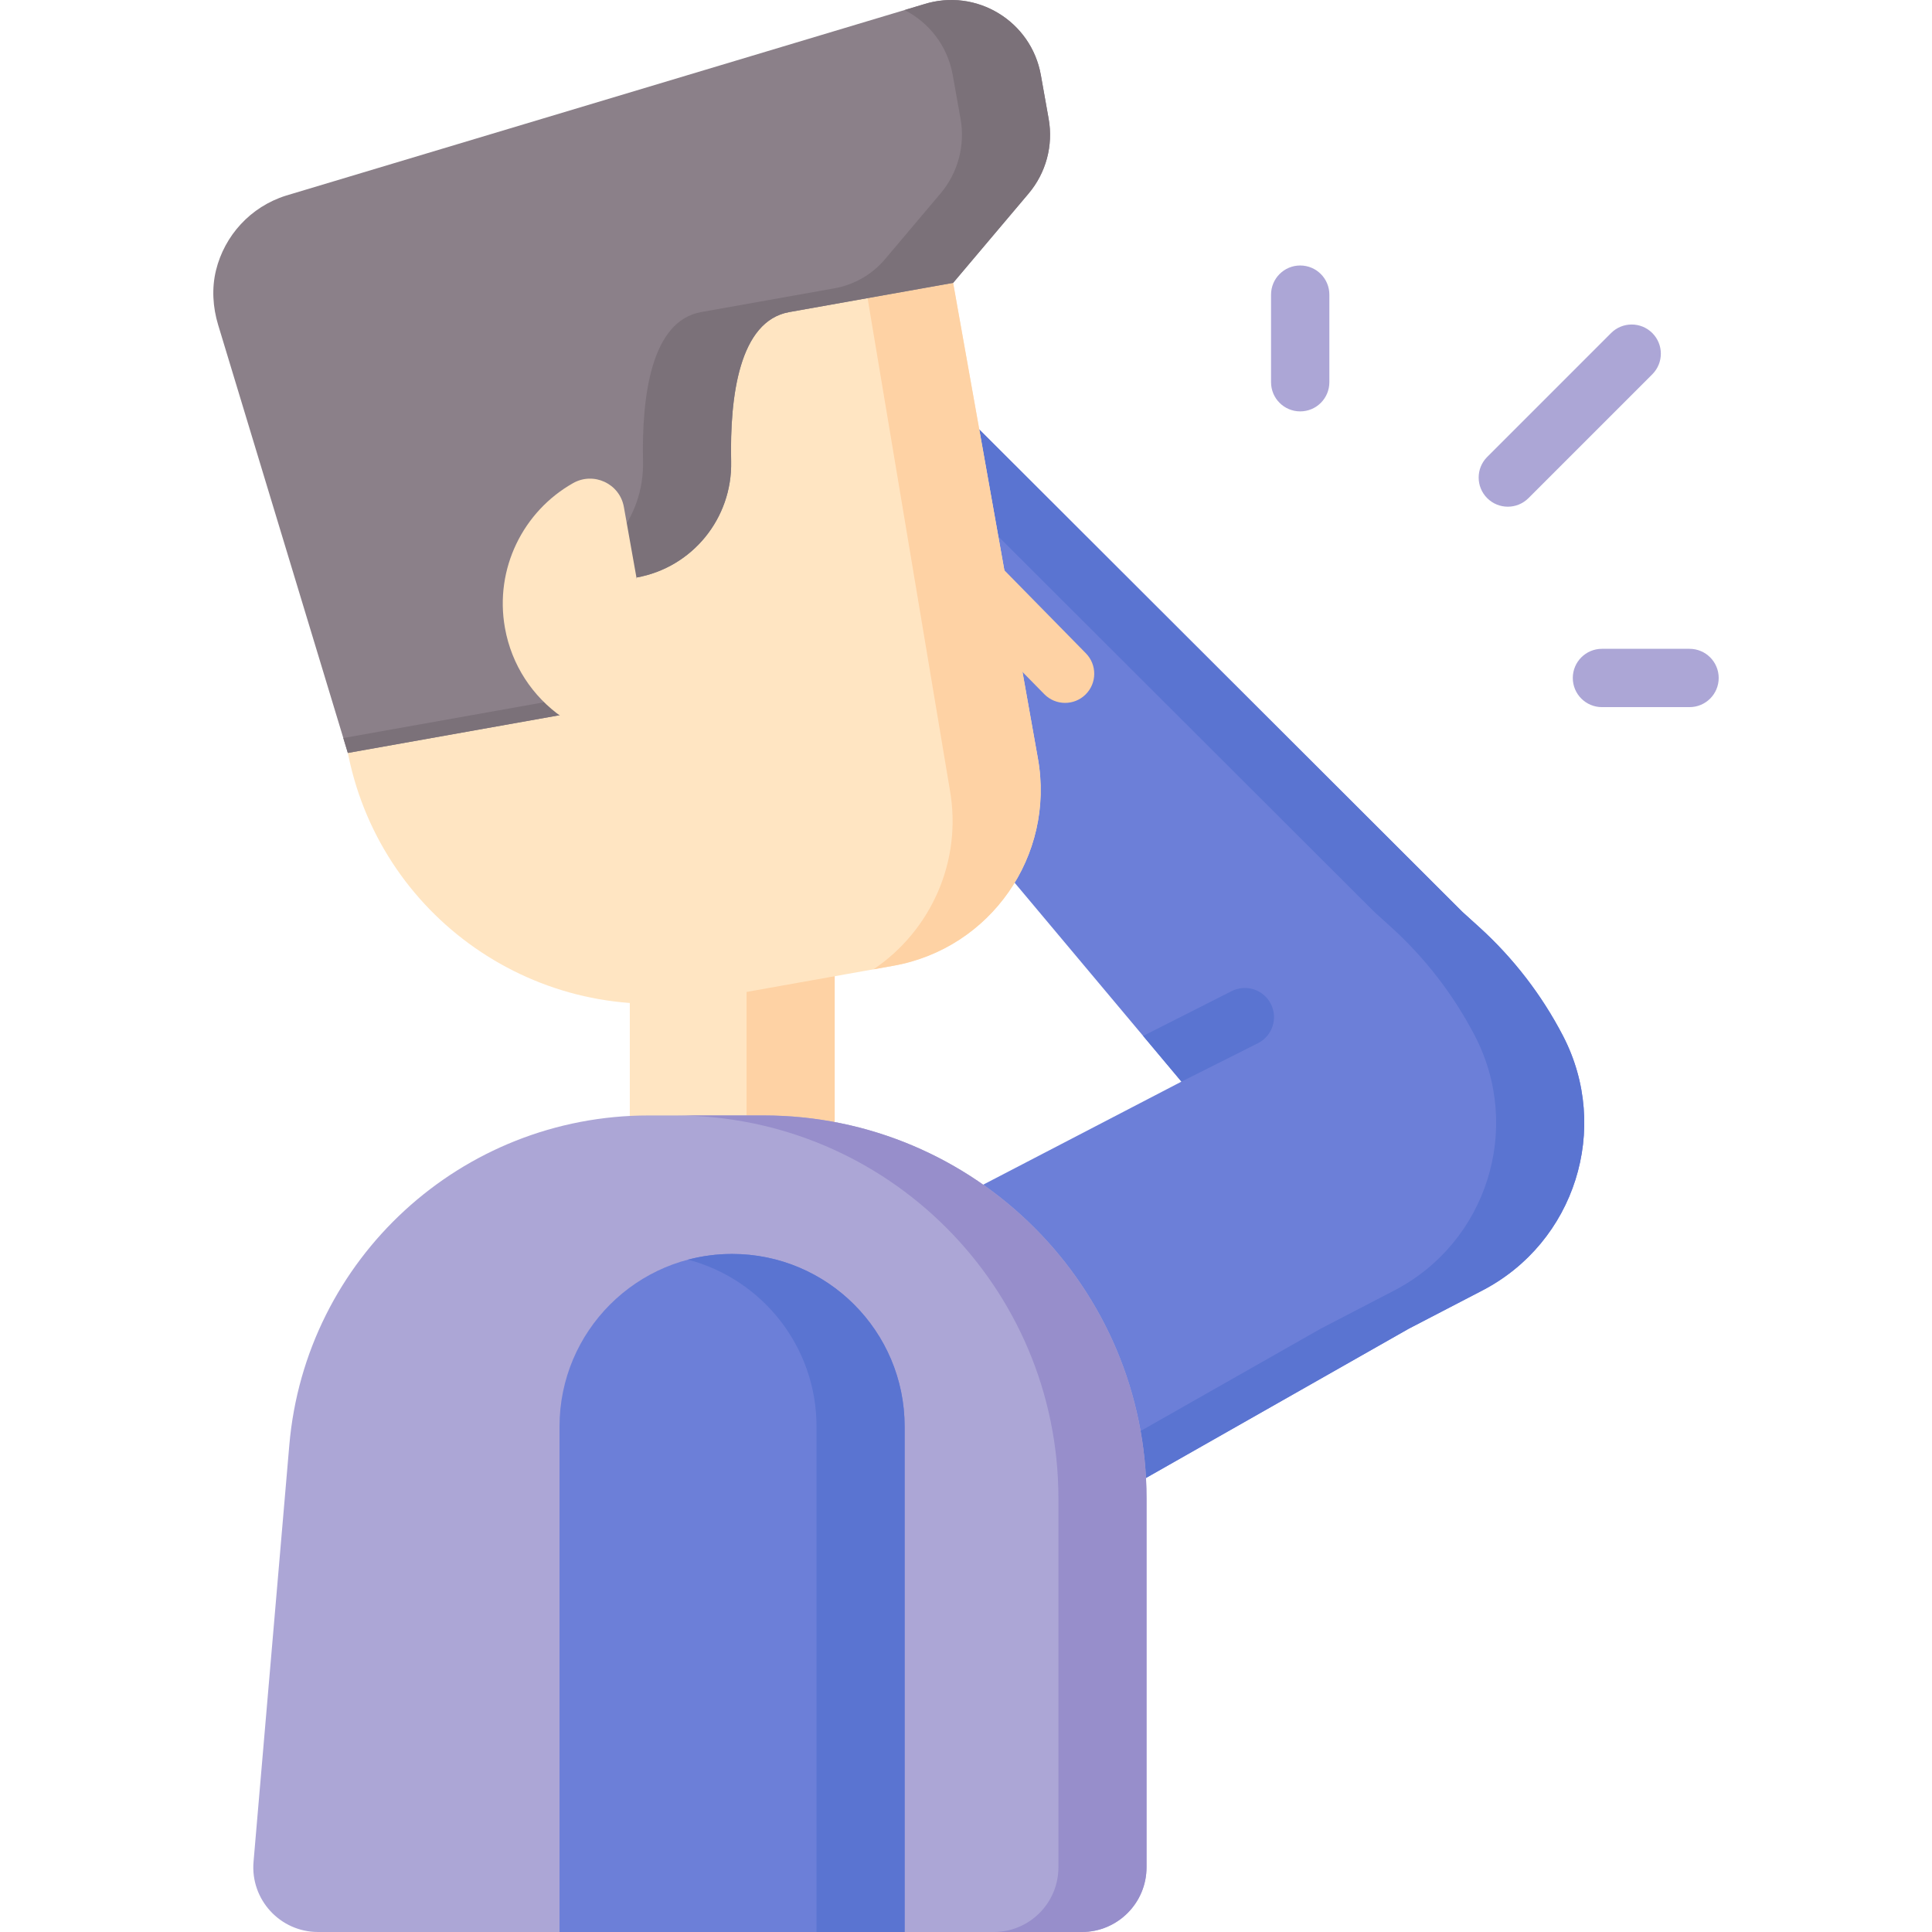 <svg id="Capa_1" enable-background="new 0 0 497 497" height="512" viewBox="0 0 497 497" width="512" xmlns="http://www.w3.org/2000/svg"><g><path d="m162.014 240.768h52.704v52.704h-52.704z" fill="#ffe5c2"/><path d="m192.053 240.768h22.664v52.704h-22.664z" fill="#fed2a4"/><path d="m381.348 331.96-18.96 9.85-126.36 71.77c-21.75 11.3-48.55 2.82-59.85-18.93-3.4-6.54-5.01-13.53-5.01-20.43 0-16.03 8.72-31.52 23.93-39.42l108.55-56.41c.12-.06.21-.11.28-.14l-9.86-11.76-79.35-94.61 37.19-61.41 124.3 124.12 4.23 3.83c8.82 7.98 16.14 17.47 21.63 28.03 12.37 23.81 3.09 53.14-20.72 65.51z" fill="#6c7fd8"/><path d="m402.064 266.448c-5.485-10.557-12.81-20.05-21.631-28.032l-4.23-3.828-124.293-124.118-8.541 14.103 110.171 110.016 4.23 3.828c8.821 7.982 16.146 17.475 21.631 28.032 12.371 23.812 3.096 53.144-20.717 65.514l-18.958 9.848-126.361 71.772c-2.967 1.541-6.029 2.701-9.132 3.523 10.297 2.723 21.601 1.772 31.796-3.523l126.361-71.772 18.958-9.848c23.812-12.37 33.088-41.703 20.716-65.515z" fill="#5a74d1"/><path d="m229.817 248.44-47.88 8.534c-43.455 7.745-84.961-21.203-92.706-64.658l-16.92-100.483 172.879-19.066 21.809 122.362c4.454 24.99-12.193 48.857-37.182 53.311z" fill="#ffe5c2"/><g><path d="m266.999 195.13-21.809-122.363-22.008 3.923 21.153 126.44c3.297 18.498-4.976 36.372-19.628 46.221l5.111-.911c24.988-4.454 41.635-28.321 37.181-53.31z" fill="#fed2a4"/></g><path d="m245.19 72.767 19.41-22.979c4.492-5.319 6.385-12.361 5.163-19.215l-2.007-11.261c-2.477-13.899-16.601-22.459-30.069-18.225l-164.111 49.234c-9.19 2.889-15.826 10.332-18.005 19.187-1.142 4.642-.833 9.524.554 14.099l33.353 110.085 72.984-13.008 1.262-32.115c14.386-2.564 24.68-15.25 24.36-29.86-.366-16.757 2.082-36.135 14.963-38.431z" fill="#8b8089"/><path d="m269.762 30.573-2.007-11.261c-2.477-13.899-16.601-22.459-30.069-18.225l-4.986 1.496c6.253 3.203 11.045 9.174 12.391 16.729l2.007 11.261c1.222 6.854-.671 13.896-5.163 19.214l-14.267 16.891c-3.324 3.935-7.919 6.584-12.99 7.487l-34.295 6.113c-12.882 2.296-15.329 21.674-14.963 38.431.319 14.609-9.974 27.295-24.36 29.859l-1.262 32.115-51.481 9.176 1.161 3.833 72.984-13.009 1.262-32.115c14.386-2.564 24.68-15.25 24.36-29.859-.366-16.757 2.082-36.135 14.963-38.431l42.142-7.511 19.41-22.979c4.493-5.319 6.385-12.361 5.163-19.215z" fill="#7b7179"/><path d="m171.164 190.311c-19.348 3.448-37.824-9.447-41.272-28.794-2.723-15.279 4.74-30.014 17.528-37.233 5.313-2.999 11.998.126 13.069 6.132z" fill="#ffe5c2"/><path d="m278.291 497h-45.579l-44.389-13.5-44.39 13.5h-62.122c-9.757 0-17.423-8.352-16.589-18.074l9.199-107.145c4.12-47.984 44.271-84.835 92.431-84.835h29.553c54.419 0 98.535 44.115 98.535 98.535v94.87c.001 9.195-7.454 16.649-16.649 16.649z" fill="#aca6d6"/><path d="m196.406 286.946h-22.665c54.419 0 98.535 44.115 98.535 98.535v94.87c0 9.195-7.454 16.65-16.65 16.65h22.664c9.195 0 16.65-7.454 16.65-16.65v-94.87c.001-54.42-44.115-98.535-98.534-98.535z" fill="#978ecb"/><path d="m232.712 497h-88.778v-130.036c0-24.515 19.874-44.389 44.389-44.389 24.515 0 44.389 19.874 44.389 44.389z" fill="#6c7fd8"/><path d="m188.323 322.575c-3.917 0-7.714.512-11.332 1.465 19.025 5.01 33.057 22.326 33.057 42.924v130.036h22.664v-130.036c0-24.516-19.874-44.389-44.389-44.389z" fill="#5a74d1"/><g><path d="m273.991 180.816c-1.942 0-3.884-.75-5.353-2.246l-21.04-21.435c-2.901-2.956-2.857-7.705.099-10.606 2.955-2.899 7.704-2.857 10.606.099l21.04 21.435c2.901 2.956 2.857 7.705-.099 10.606-1.459 1.432-3.357 2.147-5.253 2.147z" fill="#fed2a4"/></g><g><path d="m323.628 268.35-19.7 9.9-9.86-11.76 22.78-11.53c3.7-1.87 8.21-.39 10.08 3.31 1.87 3.69.39 8.21-3.3 10.08z" fill="#5a74d1"/></g><g><g><path d="m387.882 130.346c-1.919 0-3.839-.732-5.304-2.196-2.929-2.93-2.929-7.678 0-10.607l31.865-31.866c2.93-2.928 7.678-2.928 10.607 0 2.929 2.93 2.929 7.678 0 10.607l-31.865 31.866c-1.464 1.463-3.384 2.196-5.303 2.196z" fill="#aca6d6"/></g><g><path d="m334.473 105.829c-4.143 0-7.5-3.357-7.5-7.5v-22.533c0-4.143 3.357-7.5 7.5-7.5s7.5 3.357 7.5 7.5v22.533c0 4.143-3.358 7.5-7.5 7.5z" fill="#aca6d6"/></g><g><path d="m434.628 181.906h-22.533c-4.143 0-7.5-3.357-7.5-7.5s3.357-7.5 7.5-7.5h22.533c4.143 0 7.5 3.357 7.5 7.5s-3.357 7.5-7.5 7.5z" fill="#aca6d6"/></g></g></g></svg>